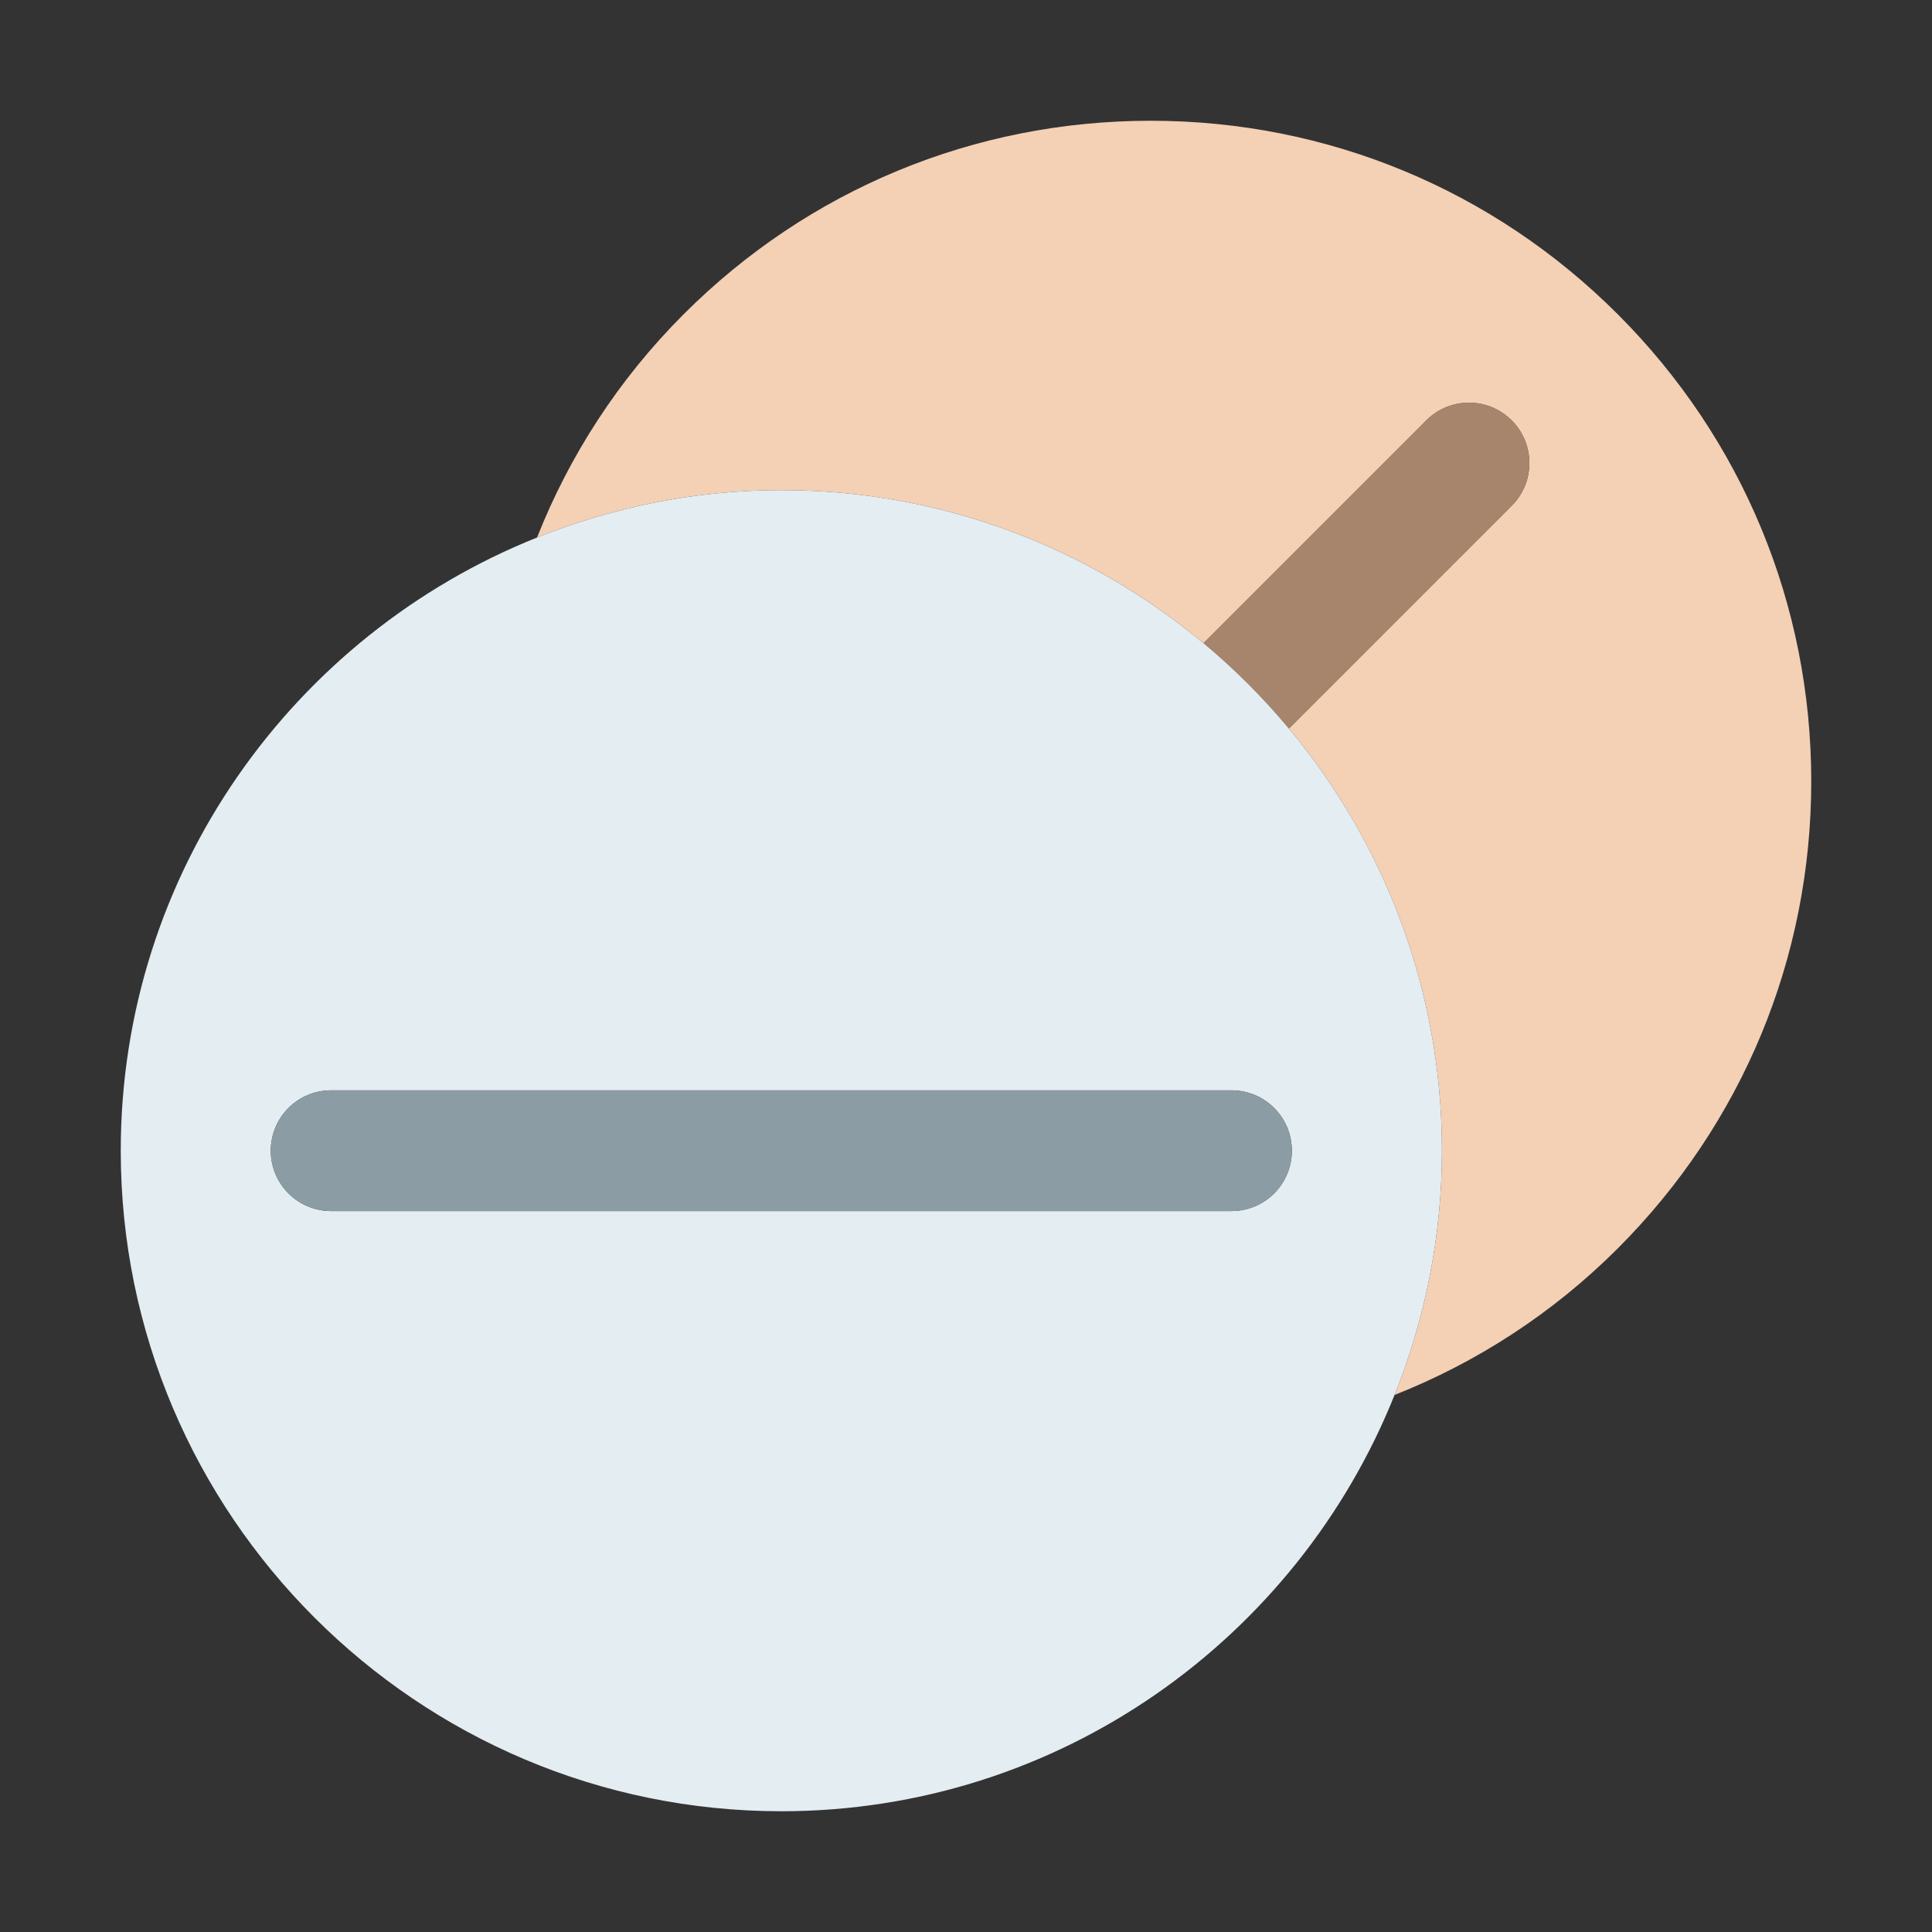 <?xml version="1.0" ?><svg id="Tablet" style="enable-background:new 0 0 32 32;" version="1.1" viewBox="0 0 32 32" xml:space="preserve" xmlns="http://www.w3.org/2000/svg" xmlns:xlink="http://www.w3.org/1999/xlink"><rect x="0" y="0" width="32" height="32" fill="#333333" stroke="none"/><style type="text/css">
	.st0{fill:#F4D0B5;}
	.st1{fill:#A7856C;}
	.st2{fill:#E4EDF2;}
	.st3{fill:#8B9CA5;}
</style><g><path class="st0" d="M30,12.941c0-2.922-1.139-5.67-3.205-7.736S21.981,2,19.059,2c-2.922,0-5.67,1.138-7.736,3.205   c-1.088,1.088-1.895,2.351-2.428,3.698c1.253-0.501,2.617-0.785,4.047-0.785c2.657,0,5.095,0.954,6.992,2.535l3.69-3.69   c0.391-0.391,1.023-0.391,1.414,0s0.391,1.023,0,1.414l-3.69,3.69c1.581,1.898,2.535,4.335,2.535,6.992   c0,1.43-0.284,2.793-0.785,4.046c1.347-0.533,2.609-1.34,3.697-2.427C28.861,18.611,30,15.864,30,12.941z"/><path class="st1" d="M21.348,12.066l3.69-3.69c0.391-0.391,0.391-1.023,0-1.414s-1.023-0.391-1.414,0l-3.69,3.69   C20.447,11.08,20.92,11.553,21.348,12.066z"/><path class="st2" d="M23.883,19.059c0-2.657-0.954-5.095-2.535-6.992c-0.428-0.513-0.901-0.987-1.414-1.414   c-1.898-1.581-4.335-2.535-6.992-2.535c-1.43,0-2.794,0.284-4.047,0.785C4.861,10.516,2,14.456,2,19.059   C2,25.092,6.908,30,12.941,30c4.603,0,8.544-2.861,10.157-6.895C23.599,21.852,23.883,20.489,23.883,19.059z M20.397,18.059   c0.553,0,1,0.447,1,1s-0.447,1-1,1H5.485c-0.552,0-1-0.447-1-1s0.448-1,1-1H20.397z"/><path class="st3" d="M4.485,19.059c0,0.553,0.448,1,1,1h14.912c0.553,0,1-0.447,1-1s-0.447-1-1-1H5.485   C4.933,18.059,4.485,18.506,4.485,19.059z"/></g></svg>